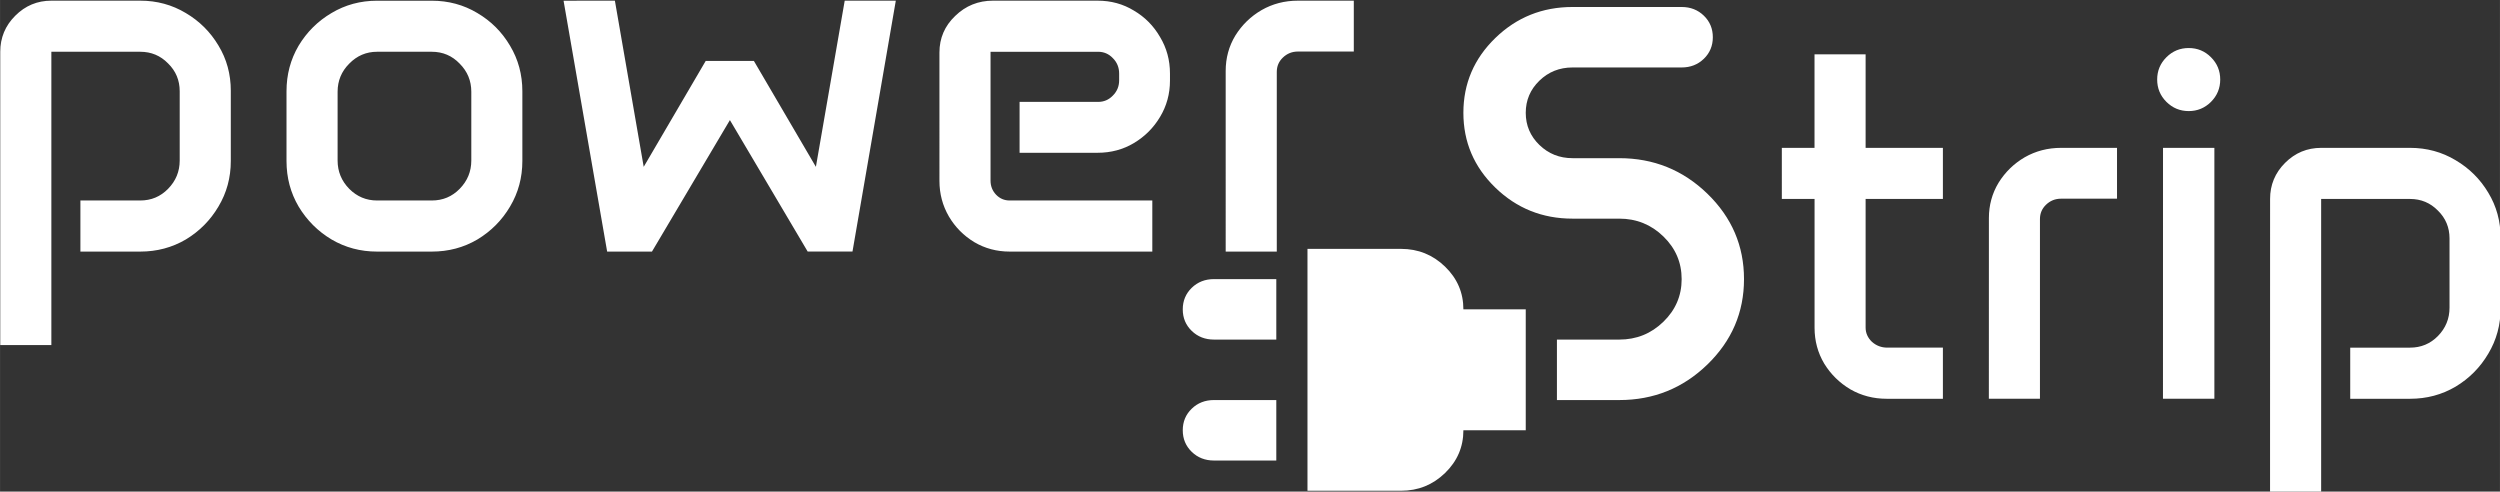 <svg xmlns="http://www.w3.org/2000/svg" width="400" height="78.654" viewBox="0 0 105.833 20.811"><rect x="0" y="0" width="105.833" height="20.811" fill="#333333" stroke="none"/><path d="M27.586 76.025q0-.48.341-.82.342-.343.822-.343h2.023q.567 0 1.036.281.468.276.744.74.281.462.281 1.03v1.598q0 .568-.281 1.037-.276.468-.744.75-.469.275-1.036.275H29.41V79.41h1.362q.374 0 .633-.265.265-.27.265-.645v-1.576q0-.375-.265-.634-.259-.265-.633-.265h-2.023v6.676h-1.163zm6.515.899q0-.568.275-1.036.282-.469.75-.745.469-.28 1.036-.28h1.246q.568 0 1.036.28.469.276.745.745.28.468.28 1.036v1.587q0 .568-.28 1.037-.276.468-.745.75-.468.275-1.036.275h-1.246q-.567 0-1.036-.276-.468-.28-.75-.75-.275-.468-.275-1.036zm1.163 1.576q0 .375.265.645.264.265.633.265h1.246q.375 0 .634-.265.265-.27.265-.645v-1.565q0-.375-.265-.64-.259-.27-.634-.27h-1.246q-.369 0-.633.27-.265.265-.265.64zm6.311-3.638.656 3.782 1.411-2.41h1.097l1.411 2.41.656-3.782h1.163l-.986 5.71h-1.02l-1.77-2.992-1.774 2.993h-1.02l-.992-5.71zm7.387 1.18q0-.49.358-.832.358-.348.86-.348h2.381q.458 0 .827.226.375.22.595.601.226.375.226.832v.16q0 .452-.226.827-.22.37-.595.595-.37.221-.827.221h-1.775v-1.158h1.786q.199 0 .336-.143.144-.143.144-.347v-.155q0-.209-.144-.352-.137-.144-.336-.144h-2.447v2.933q0 .187.126.32.127.132.31.132h3.246v1.163H50.56q-.44 0-.805-.215-.363-.22-.578-.584-.215-.37-.215-.81zm6.515.419q0-.441.22-.805.227-.364.596-.579.375-.215.827-.215h1.273v1.158H57.12q-.199 0-.342.138-.138.132-.138.325v4.09h-1.163z" aria-label="power" style="font-style:italic;font-weight:700;font-size:11.289px;font-family:Anta;-inkscape-font-specification:&quot;Anta Bold Italic&quot;;fill:#fff;stroke-width:.265" transform="translate(-51.3 -139.215)scale(1.86)"/><path d="M720-360v-80h80q17 0 28.5 11.5T840-400t-11.5 28.5T800-360Zm0 160v-80h80q17 0 28.5 11.5T840-240t-11.5 28.5T800-200Zm-160 40q-33 0-56.5-23.5T480-240h-80v-160h80q0-33 23.5-56.5T560-480h120v320zM280-280q-66 0-113-47t-47-113 47-113 113-47h60q25 0 42.5-17.5T400-660t-17.5-42.5T340-720H200q-17 0-28.5-11.5T160-760t11.5-28.5T200-800h140q58 0 99 41t41 99-41 99-99 41h-60q-33 0-56.5 23.5T200-440t23.5 56.5T280-360h80v80z" style="fill:#fff" transform="matrix(-.033 0 0 .032 77.79 25.896)"/><path d="M68.135 78.212h.744v-2.128h1.163v2.128h1.759v1.163h-1.759v2.927q0 .187.144.325.148.132.352.132h1.263v1.164h-1.28q-.451 0-.826-.215-.37-.22-.595-.585-.22-.37-.22-.816v-2.932h-.745zm4.713 1.598q0-.44.22-.804.226-.364.596-.58.375-.214.827-.214h1.273v1.157H74.49q-.199 0-.342.138-.138.133-.138.325v4.09h-1.163zm3.83-3.153q0-.297.21-.507t.508-.21.507.21q.21.21.21.507t-.21.508q-.21.21-.507.21t-.508-.21q-.21-.21-.21-.508m.133 1.555h1.169v5.71H76.81zm2.437 1.163q0-.48.341-.821.342-.342.822-.342h2.023q.567 0 1.036.281.468.276.744.739.281.463.281 1.03v1.599q0 .568-.281 1.036-.276.469-.744.75-.469.276-1.036.276h-1.362v-1.164h1.362q.374 0 .634-.264.264-.27.264-.645v-1.577q0-.374-.264-.633-.26-.265-.634-.265H80.41v6.675h-1.163z" aria-label="trip" style="font-style:italic;font-weight:700;font-size:11.289px;font-family:Anta;-inkscape-font-specification:&quot;Anta Bold Italic&quot;;fill:#fff;stroke-width:.265" transform="translate(-51.3 -139.215)scale(1.86)"/></svg>